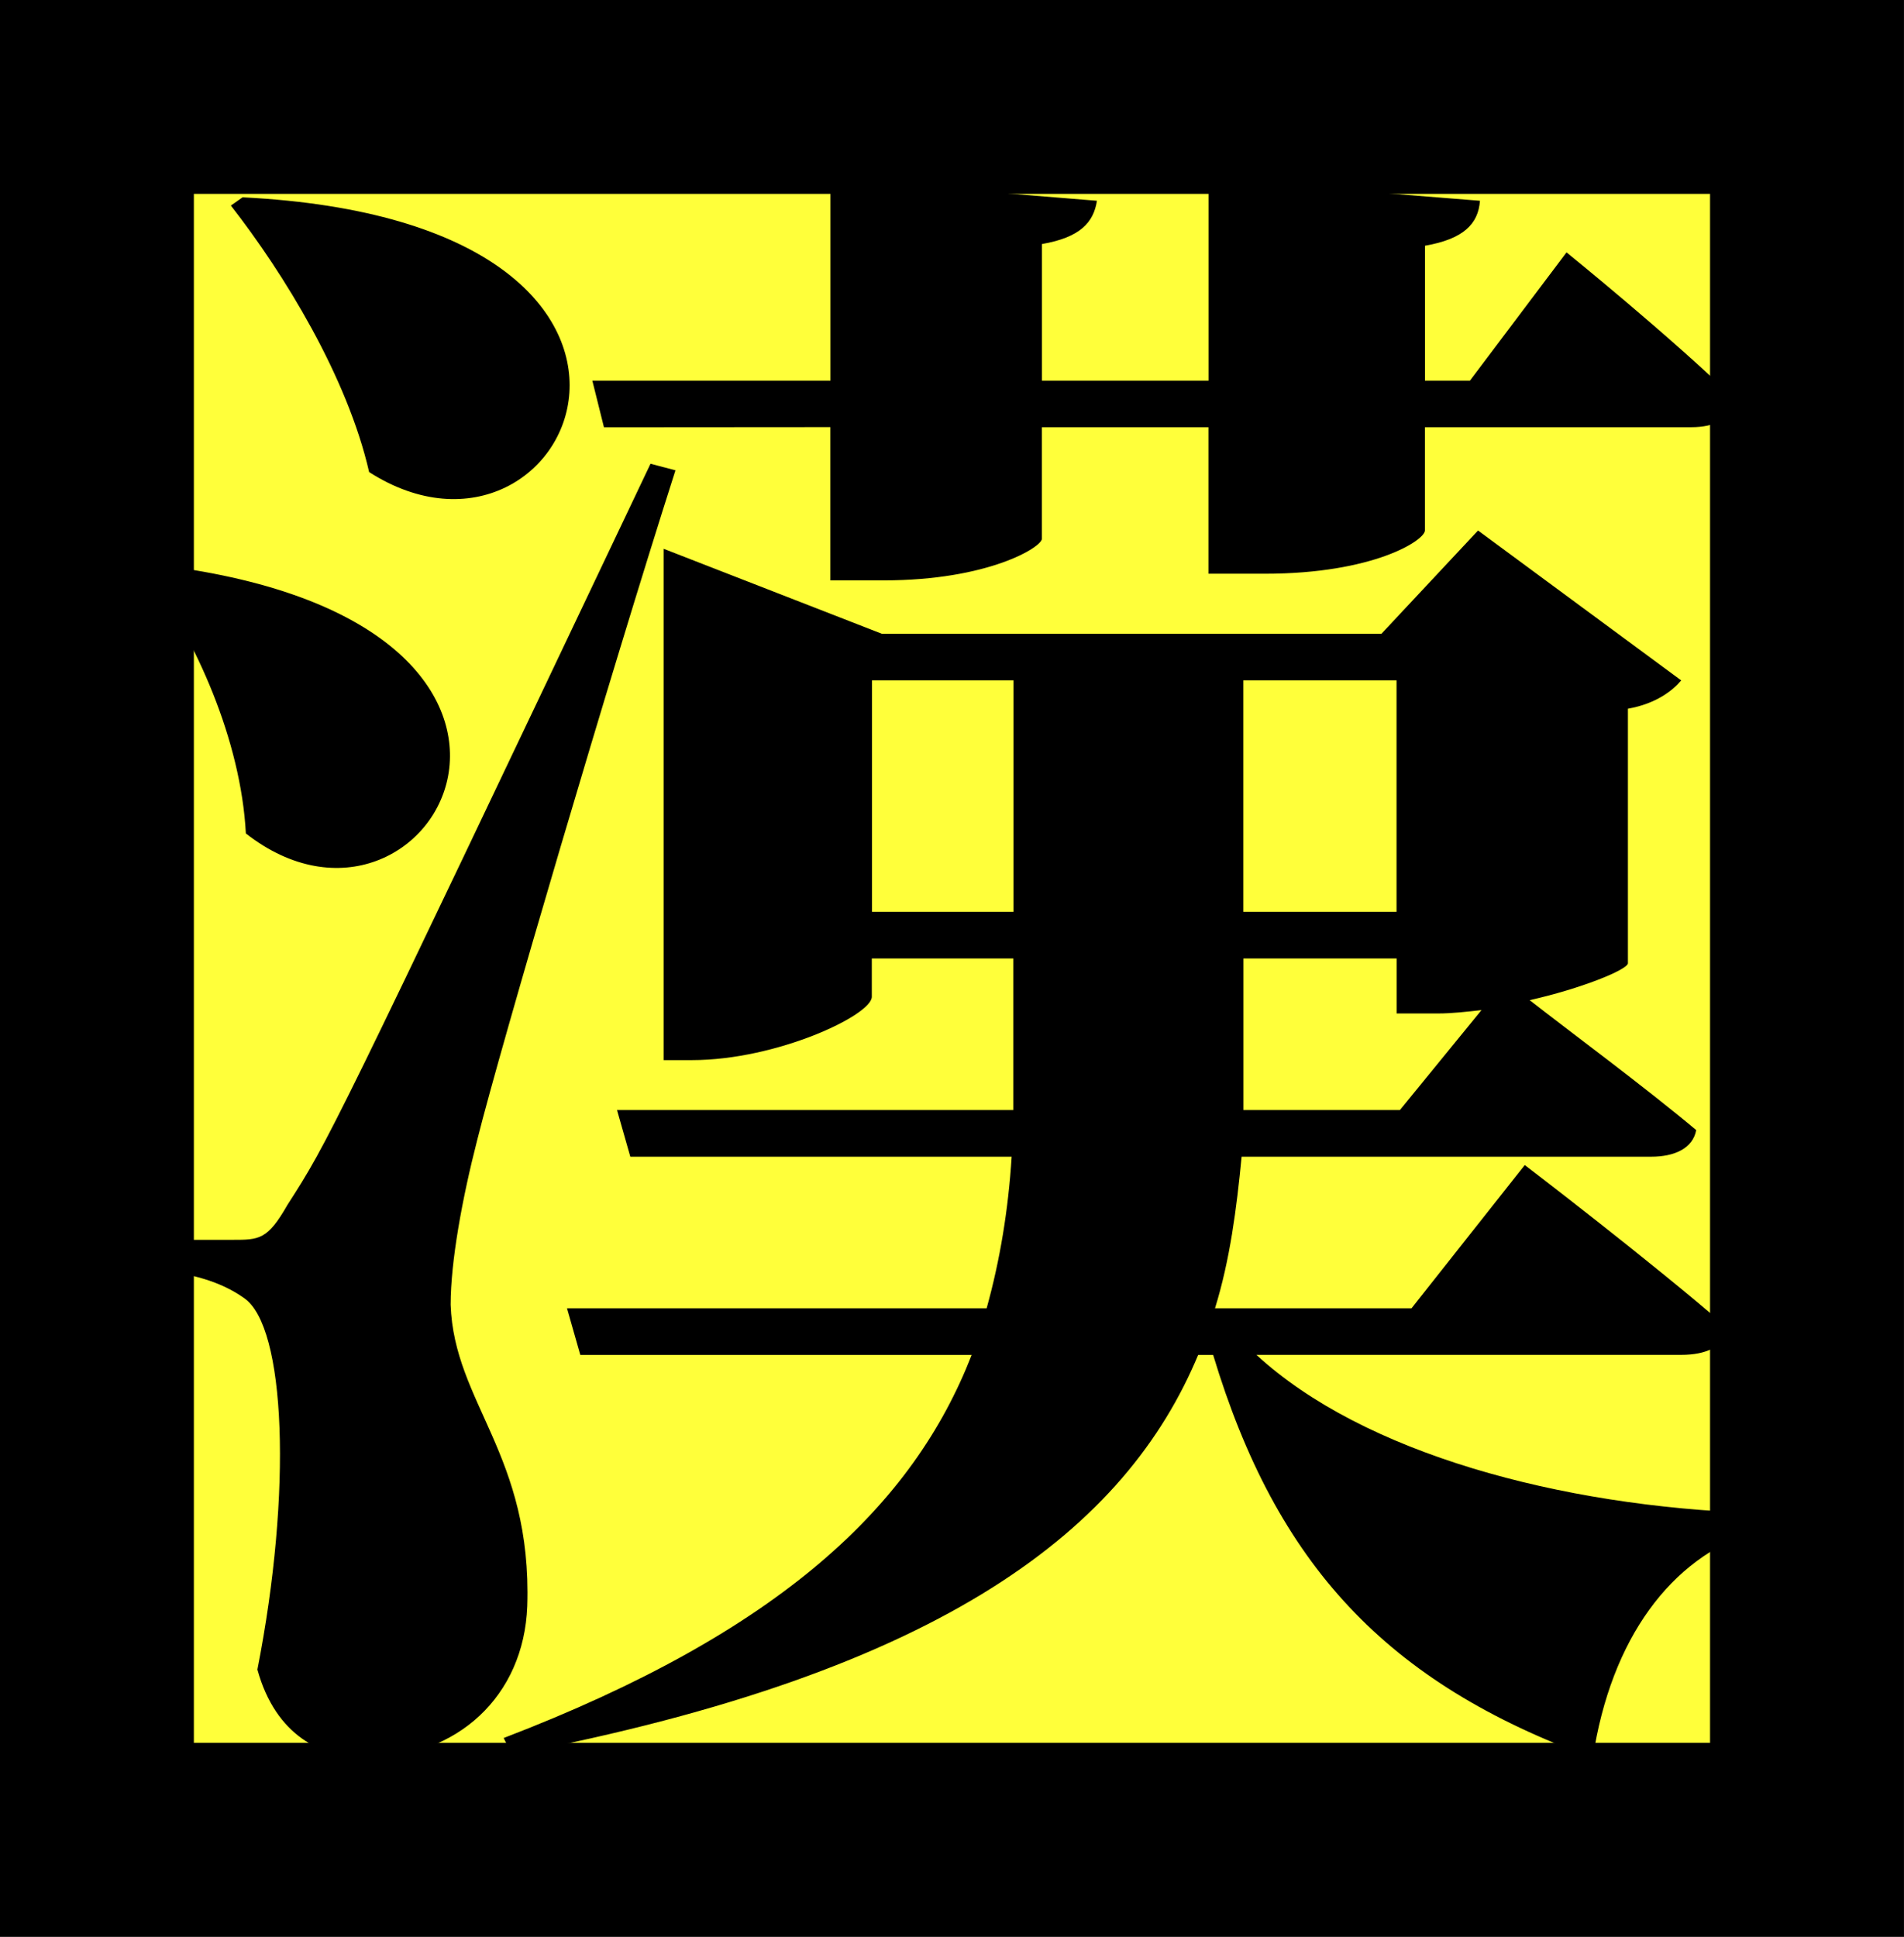 <?xml version="1.0" encoding="UTF-8" standalone="no"?>
<svg
   xmlns:dc="http://purl.org/dc/elements/1.1/"
   xmlns:cc="http://creativecommons.org/ns#"
   xmlns:rdf="http://www.w3.org/1999/02/22-rdf-syntax-ns#"
   xmlns:svg="http://www.w3.org/2000/svg"
   xmlns="http://www.w3.org/2000/svg"
   xmlns:sodipodi="http://sodipodi.sourceforge.net/DTD/sodipodi-0.dtd"
   xmlns:inkscape="http://www.inkscape.org/namespaces/inkscape"
   width="22.613mm"
   height="23mm"
   viewBox="0 0 22.613 23"
   version="1.1"
   id="svg8"
   inkscape:version="1.0.1 (3bc2e813f5, 2020-09-07)"
   sodipodi:docname="kanken.svg">
  <rect x="0" y="0" width="22.613" height="23" fill="#808080" stroke="none"/>
  <defs
     id="defs2" />
  <sodipodi:namedview
     id="base"
     pagecolor="#ffffff"
     bordercolor="#666666"
     borderopacity="1.0"
     inkscape:pageopacity="0.0"
     inkscape:pageshadow="2"
     inkscape:zoom="5.6"
     inkscape:cx="42.091523"
     inkscape:cy="62.063637"
     inkscape:document-units="mm"
     inkscape:current-layer="layer1"
     inkscape:document-rotation="0"
     showgrid="false"
     fit-margin-top="0"
     fit-margin-left="0"
     fit-margin-right="0"
     fit-margin-bottom="0"
     inkscape:window-width="1662"
     inkscape:window-height="1040"
     inkscape:window-x="2050"
     inkscape:window-y="0"
     inkscape:window-maximized="0" />
  <g
     inkscape:label="レイヤー 1"
     inkscape:groupmode="layer"
     id="layer1"
     transform="translate(-103.779,-73.189)">
    <rect
       style="fill:#ffff3a;fill-opacity:1;stroke:#000000;stroke-width:2.303;stroke-linecap:round;stroke-miterlimit:4;stroke-dasharray:none;stroke-opacity:1;paint-order:stroke fill markers"
       id="rect851"
       width="20.31"
       height="20.697"
       x="104.93"
       y="74.34" />
    <g
       aria-label="漢"
       id="text849"
       style="font-style:normal;font-weight:normal;font-size:19.778px;line-height:1.25;font-family:sans-serif;fill:#000000;fill-opacity:1;stroke:none;stroke-width:0.494">
      <path
         d="m 113.641,78.261 v 1.82 h 0.633 c 1.246,0 1.879,-0.396 1.879,-0.494 v -1.325 h 1.978 v 1.74 h 0.672 c 1.286,0 1.899,-0.396 1.899,-0.514 v -1.226 h 3.165 c 0.277,0 0.475,-0.099 0.534,-0.316 -0.771,-0.752 -2.017,-1.76 -2.017,-1.76 l -1.147,1.523 h -0.534 v -1.602 c 0.455,-0.079 0.633,-0.257 0.653,-0.534 l -3.224,-0.257 v 2.393 h -1.978 v -1.622 c 0.455,-0.079 0.613,-0.257 0.653,-0.514 l -3.165,-0.257 v 2.393 h -2.828 l 0.138,0.554 z m -7.12,-2.631 c 0.633,0.811 1.384,2.037 1.642,3.165 2.413,1.543 4.43,-2.967 -1.503,-3.263 z m -0.989,4.371 c 0.574,0.791 1.108,1.978 1.167,3.085 2.195,1.721 4.549,-2.492 -1.009,-3.184 z m 5.973,-1.305 c -3.817,8.03 -3.817,8.03 -4.312,8.801 -0.237,0.415 -0.336,0.415 -0.653,0.415 h -0.93 v 0.356 c 0.435,0.04 0.791,0.138 1.068,0.336 0.494,0.336 0.574,2.294 0.158,4.411 0.218,0.791 0.771,1.048 1.286,1.048 1.088,0 1.879,-0.732 1.919,-1.8 0.059,-1.8 -0.87,-2.413 -0.91,-3.58 0,-0.514 0.138,-1.266 0.316,-1.958 0.277,-1.108 1.582,-5.538 2.354,-7.951 z m 7.041,7.259 v -1.384 h 1.82 v 0.653 h 0.494 c 0.158,0 0.336,-0.02 0.514,-0.04 l -0.969,1.187 h -1.859 z m -4.411,-1.938 v -2.749 h 1.681 v 2.749 z m 6.23,-2.749 v 2.749 h -1.82 v -2.749 z m 3.382,8.01 c 0.297,0 0.514,-0.099 0.554,-0.316 -0.91,-0.791 -2.413,-1.938 -2.413,-1.938 l -1.345,1.701 h -2.334 c 0.178,-0.574 0.257,-1.187 0.316,-1.8 h 4.865 c 0.277,0 0.494,-0.099 0.534,-0.316 -0.613,-0.514 -1.523,-1.187 -1.978,-1.543 0.613,-0.138 1.147,-0.356 1.167,-0.435 v -3.026 c 0.336,-0.059 0.534,-0.218 0.633,-0.336 l -2.413,-1.78 -1.147,1.226 h -5.934 l -2.591,-1.009 v 6.072 h 0.336 c 1.009,0 2.136,-0.534 2.136,-0.752 v -0.455 h 1.681 v 1.404 0.396 h -4.707 l 0.158,0.554 h 4.529 c -0.04,0.633 -0.138,1.226 -0.297,1.8 h -4.984 l 0.158,0.554 h 4.648 c -0.692,1.78 -2.255,3.283 -5.558,4.549 l 0.099,0.198 c 5.182,-0.989 7.298,-2.71 8.149,-4.747 h 0.178 c 0.752,2.492 2.057,3.896 4.509,4.786 0.218,-1.424 0.93,-2.373 1.919,-2.69 l 0.02,-0.218 c -2.334,-0.079 -4.668,-0.712 -5.934,-1.879 z"
         style="font-style:normal;font-variant:normal;font-weight:900;font-stretch:normal;font-family:'Noto Serif JP';-inkscape-font-specification:'Noto Serif JP Heavy';stroke-width:0.494"
         id="path837" />
    </g>
  </g>
</svg>

